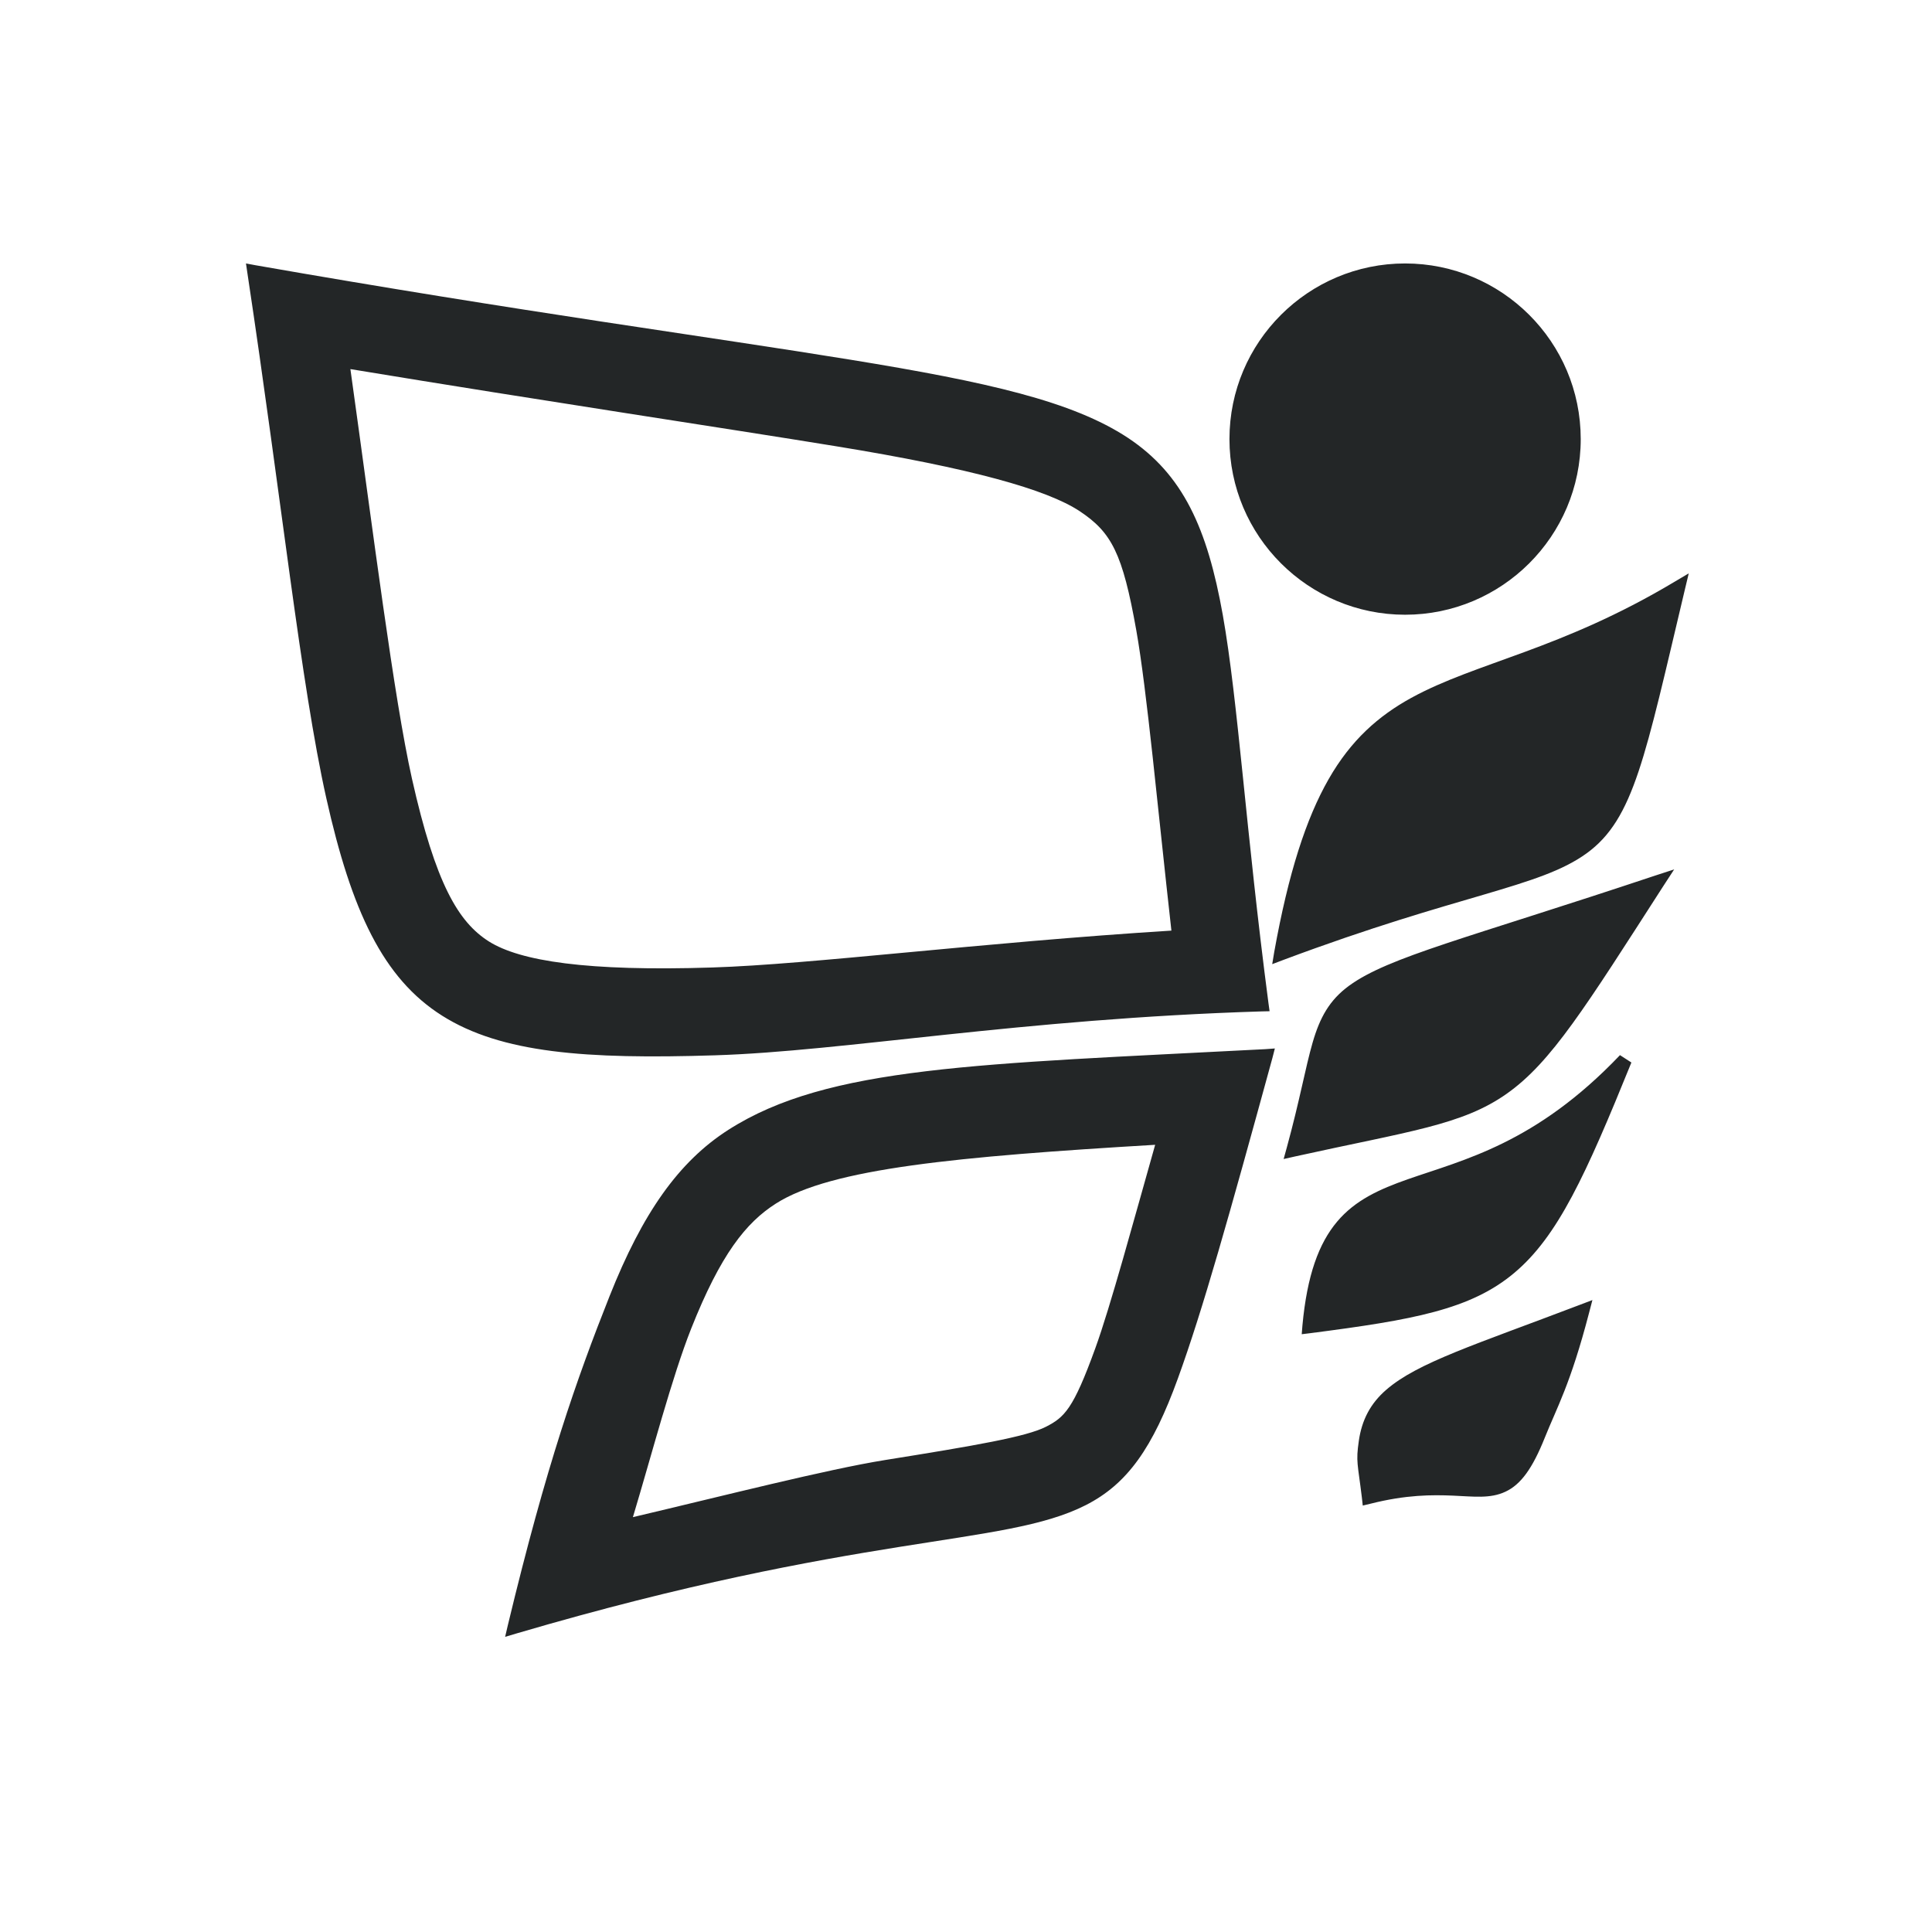 <svg xmlns="http://www.w3.org/2000/svg" id="svg22" width="22" height="22" version="1.1">
 <g id="nulloy">
  <rect id="rect2" style="opacity:0.001" width="22" height="22" x="0" y="0"/>
  <path id="path851" style="opacity:1;fill:#232627" d="m 2.801,3 0.016,0.109 c 0.388,2.569 0.61,4.688 0.898,5.977 0.288,1.288 0.647,2.055 1.32,2.48 0.673,0.425 1.633,0.498 3.107,0.451 1.475,-0.046 3.47,-0.415 6.225,-0.5 l 0.09,-0.002 -0.012,-0.086 C 14.186,9.456 14.099,7.987 13.924,7.002 13.748,6.017 13.473,5.403 12.844,4.986 12.214,4.57 11.25,4.351 9.684,4.096 8.117,3.84 5.947,3.552 2.908,3.02 Z M 16,3 c -1.101,0 -2,0.893 -2,2 0,1.107 0.899,2 2,2 1.101,0 2,-0.893 2,-2 C 18,3.893 17.101,3 16,3 Z M 3.99,4.203 c 2.237,0.369 4.278,0.674 5.533,0.879 1.541,0.251 2.397,0.492 2.77,0.738 0.364,0.241 0.49,0.479 0.646,1.357 0.121,0.68 0.244,2.031 0.4,3.42 -2.17,0.136 -4.106,0.385 -5.229,0.42 C 6.683,11.063 5.923,10.944 5.568,10.721 5.219,10.5 4.96,10.065 4.691,8.867 4.485,7.946 4.253,6.084 3.99,4.203 Z M 19.23,6.529 19.068,6.625 c -1.297,0.776 -2.256,0.915 -2.998,1.322 -0.371,0.204 -0.685,0.478 -0.941,0.926 -0.256,0.448 -0.457,1.066 -0.619,1.967 l -0.023,0.139 0.129,-0.049 c 2.014,-0.754 2.909,-0.82 3.451,-1.213 0.271,-0.196 0.438,-0.474 0.592,-0.934 0.154,-0.46 0.298,-1.107 0.527,-2.07 z m -0.166,3.371 -0.215,0.07 c -2.152,0.718 -3.034,0.925 -3.486,1.254 -0.226,0.165 -0.334,0.365 -0.416,0.648 -0.082,0.283 -0.146,0.656 -0.295,1.199 l -0.035,0.127 0.129,-0.029 c 1.303,-0.288 1.904,-0.356 2.412,-0.715 0.508,-0.358 0.894,-0.984 1.783,-2.365 z m -4.547,2.039 -0.109,0.008 c -3.273,0.171 -4.978,0.192 -6.113,0.918 -0.568,0.363 -0.979,0.95 -1.354,1.895 -0.375,0.945 -0.719,1.921 -1.158,3.746 l -0.031,0.133 0.131,-0.039 c 1.954,-0.574 3.34,-0.822 4.352,-0.984 1.012,-0.162 1.653,-0.235 2.129,-0.477 0.476,-0.242 0.763,-0.654 1.049,-1.443 0.286,-0.789 0.579,-1.835 1.076,-3.648 z m 3.93,0.076 c -0.961,1.009 -1.782,1.191 -2.418,1.414 -0.318,0.112 -0.595,0.235 -0.803,0.482 -0.208,0.247 -0.342,0.609 -0.395,1.182 l -0.008,0.1 0.098,-0.012 c 1.169,-0.151 1.825,-0.268 2.322,-0.686 0.497,-0.417 0.814,-1.114 1.334,-2.396 z m -5.293,1.021 c -0.243,0.858 -0.51,1.845 -0.682,2.318 -0.251,0.693 -0.351,0.785 -0.562,0.893 -0.224,0.114 -0.803,0.214 -1.834,0.379 -0.659,0.106 -1.83,0.405 -2.869,0.65 0.218,-0.725 0.447,-1.601 0.664,-2.148 0.335,-0.844 0.623,-1.205 0.963,-1.422 0.628,-0.402 2.072,-0.536 4.32,-0.67 z m 4.979,1.768 -0.145,0.055 c -1.191,0.454 -1.845,0.656 -2.203,0.967 -0.179,0.155 -0.278,0.343 -0.312,0.582 -0.035,0.24 -0.012,0.257 0.035,0.646 l 0.01,0.09 0.088,-0.021 c 0.407,-0.103 0.702,-0.102 0.939,-0.092 0.237,0.01 0.424,0.037 0.598,-0.045 0.174,-0.081 0.307,-0.263 0.447,-0.613 0.14,-0.35 0.292,-0.607 0.504,-1.42 z"/>
 </g>
</svg>
